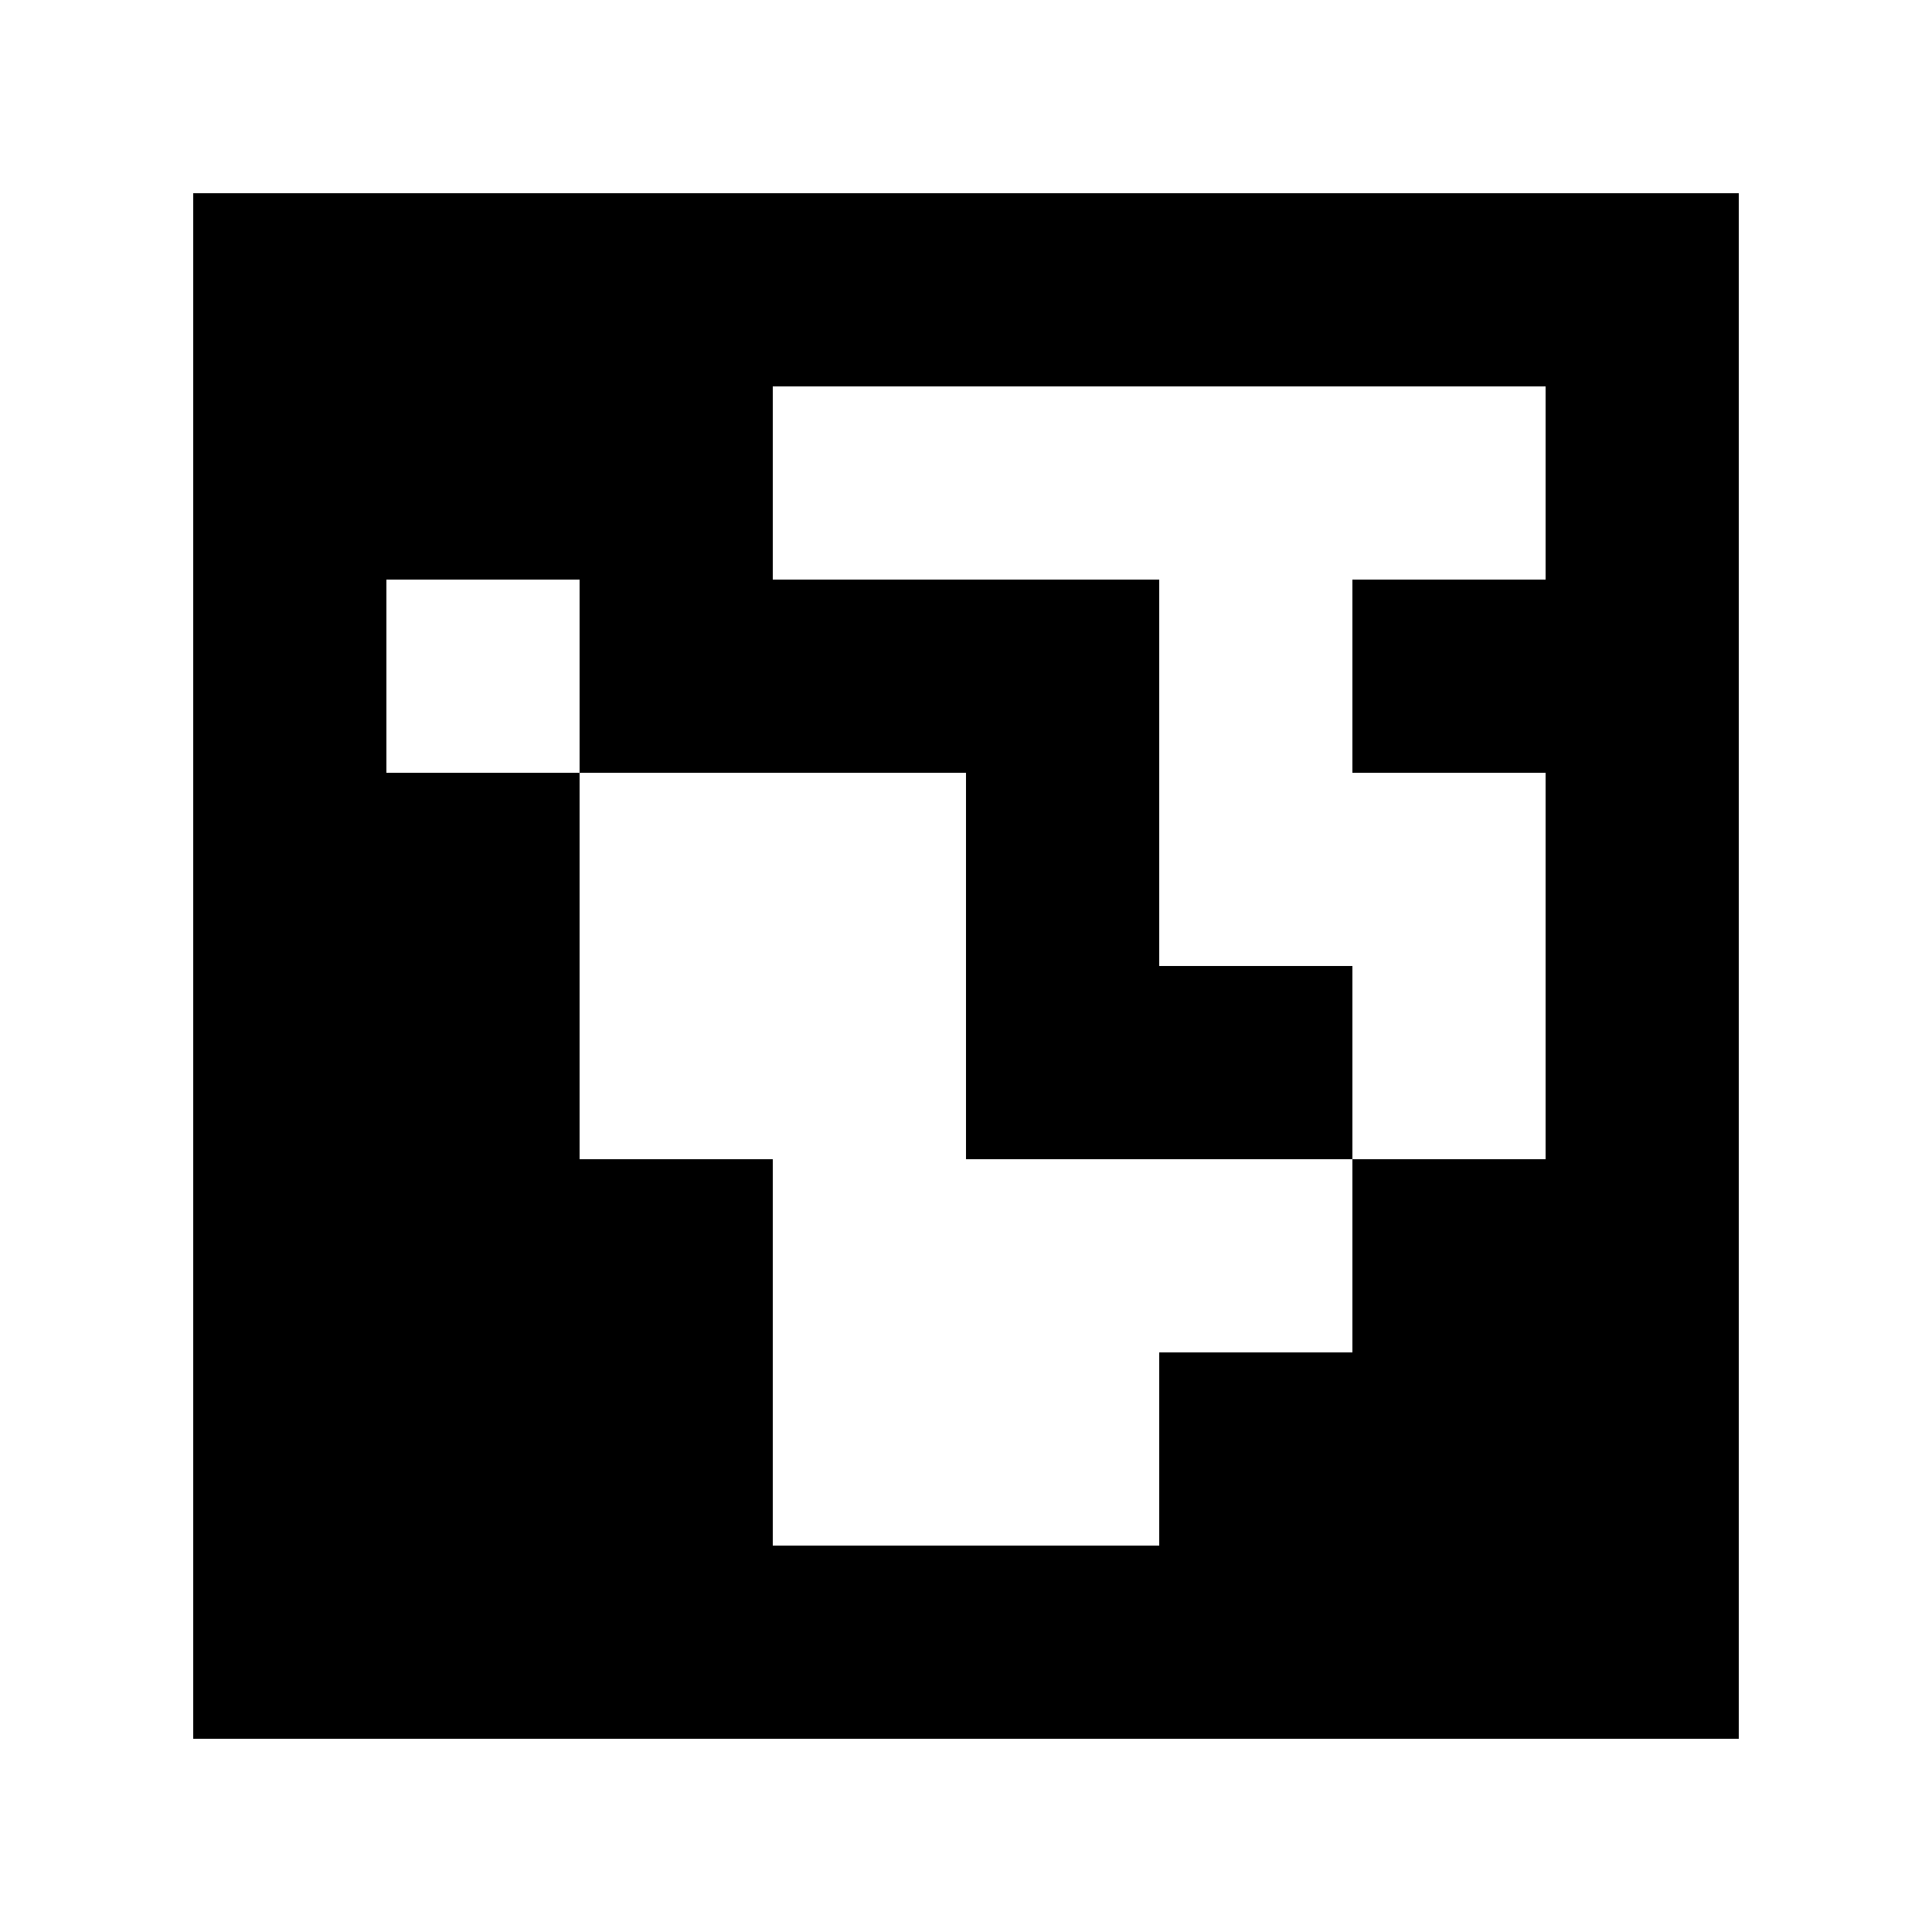 <?xml version="1.0" standalone="yes"?>
<svg xmlns="http://www.w3.org/2000/svg" width="100" height="100">
<path style="fill:#ffffff; stroke:none;" d="M0 0L0 100L100 100L100 0L0 0z"/>
<path style="fill:#000000; stroke:none;" d="M10 10L10 90L90 90L90 10L10 10z"/>
<path style="fill:#ffffff; stroke:none;" d="M40 20L40 30L60 30L60 50L70 50L70 60L50 60L50 40L30 40L30 30L20 30L20 40L30 40L30 60L40 60L40 80L60 80L60 70L70 70L70 60L80 60L80 40L70 40L70 30L80 30L80 20L40 20z"/>
</svg>
